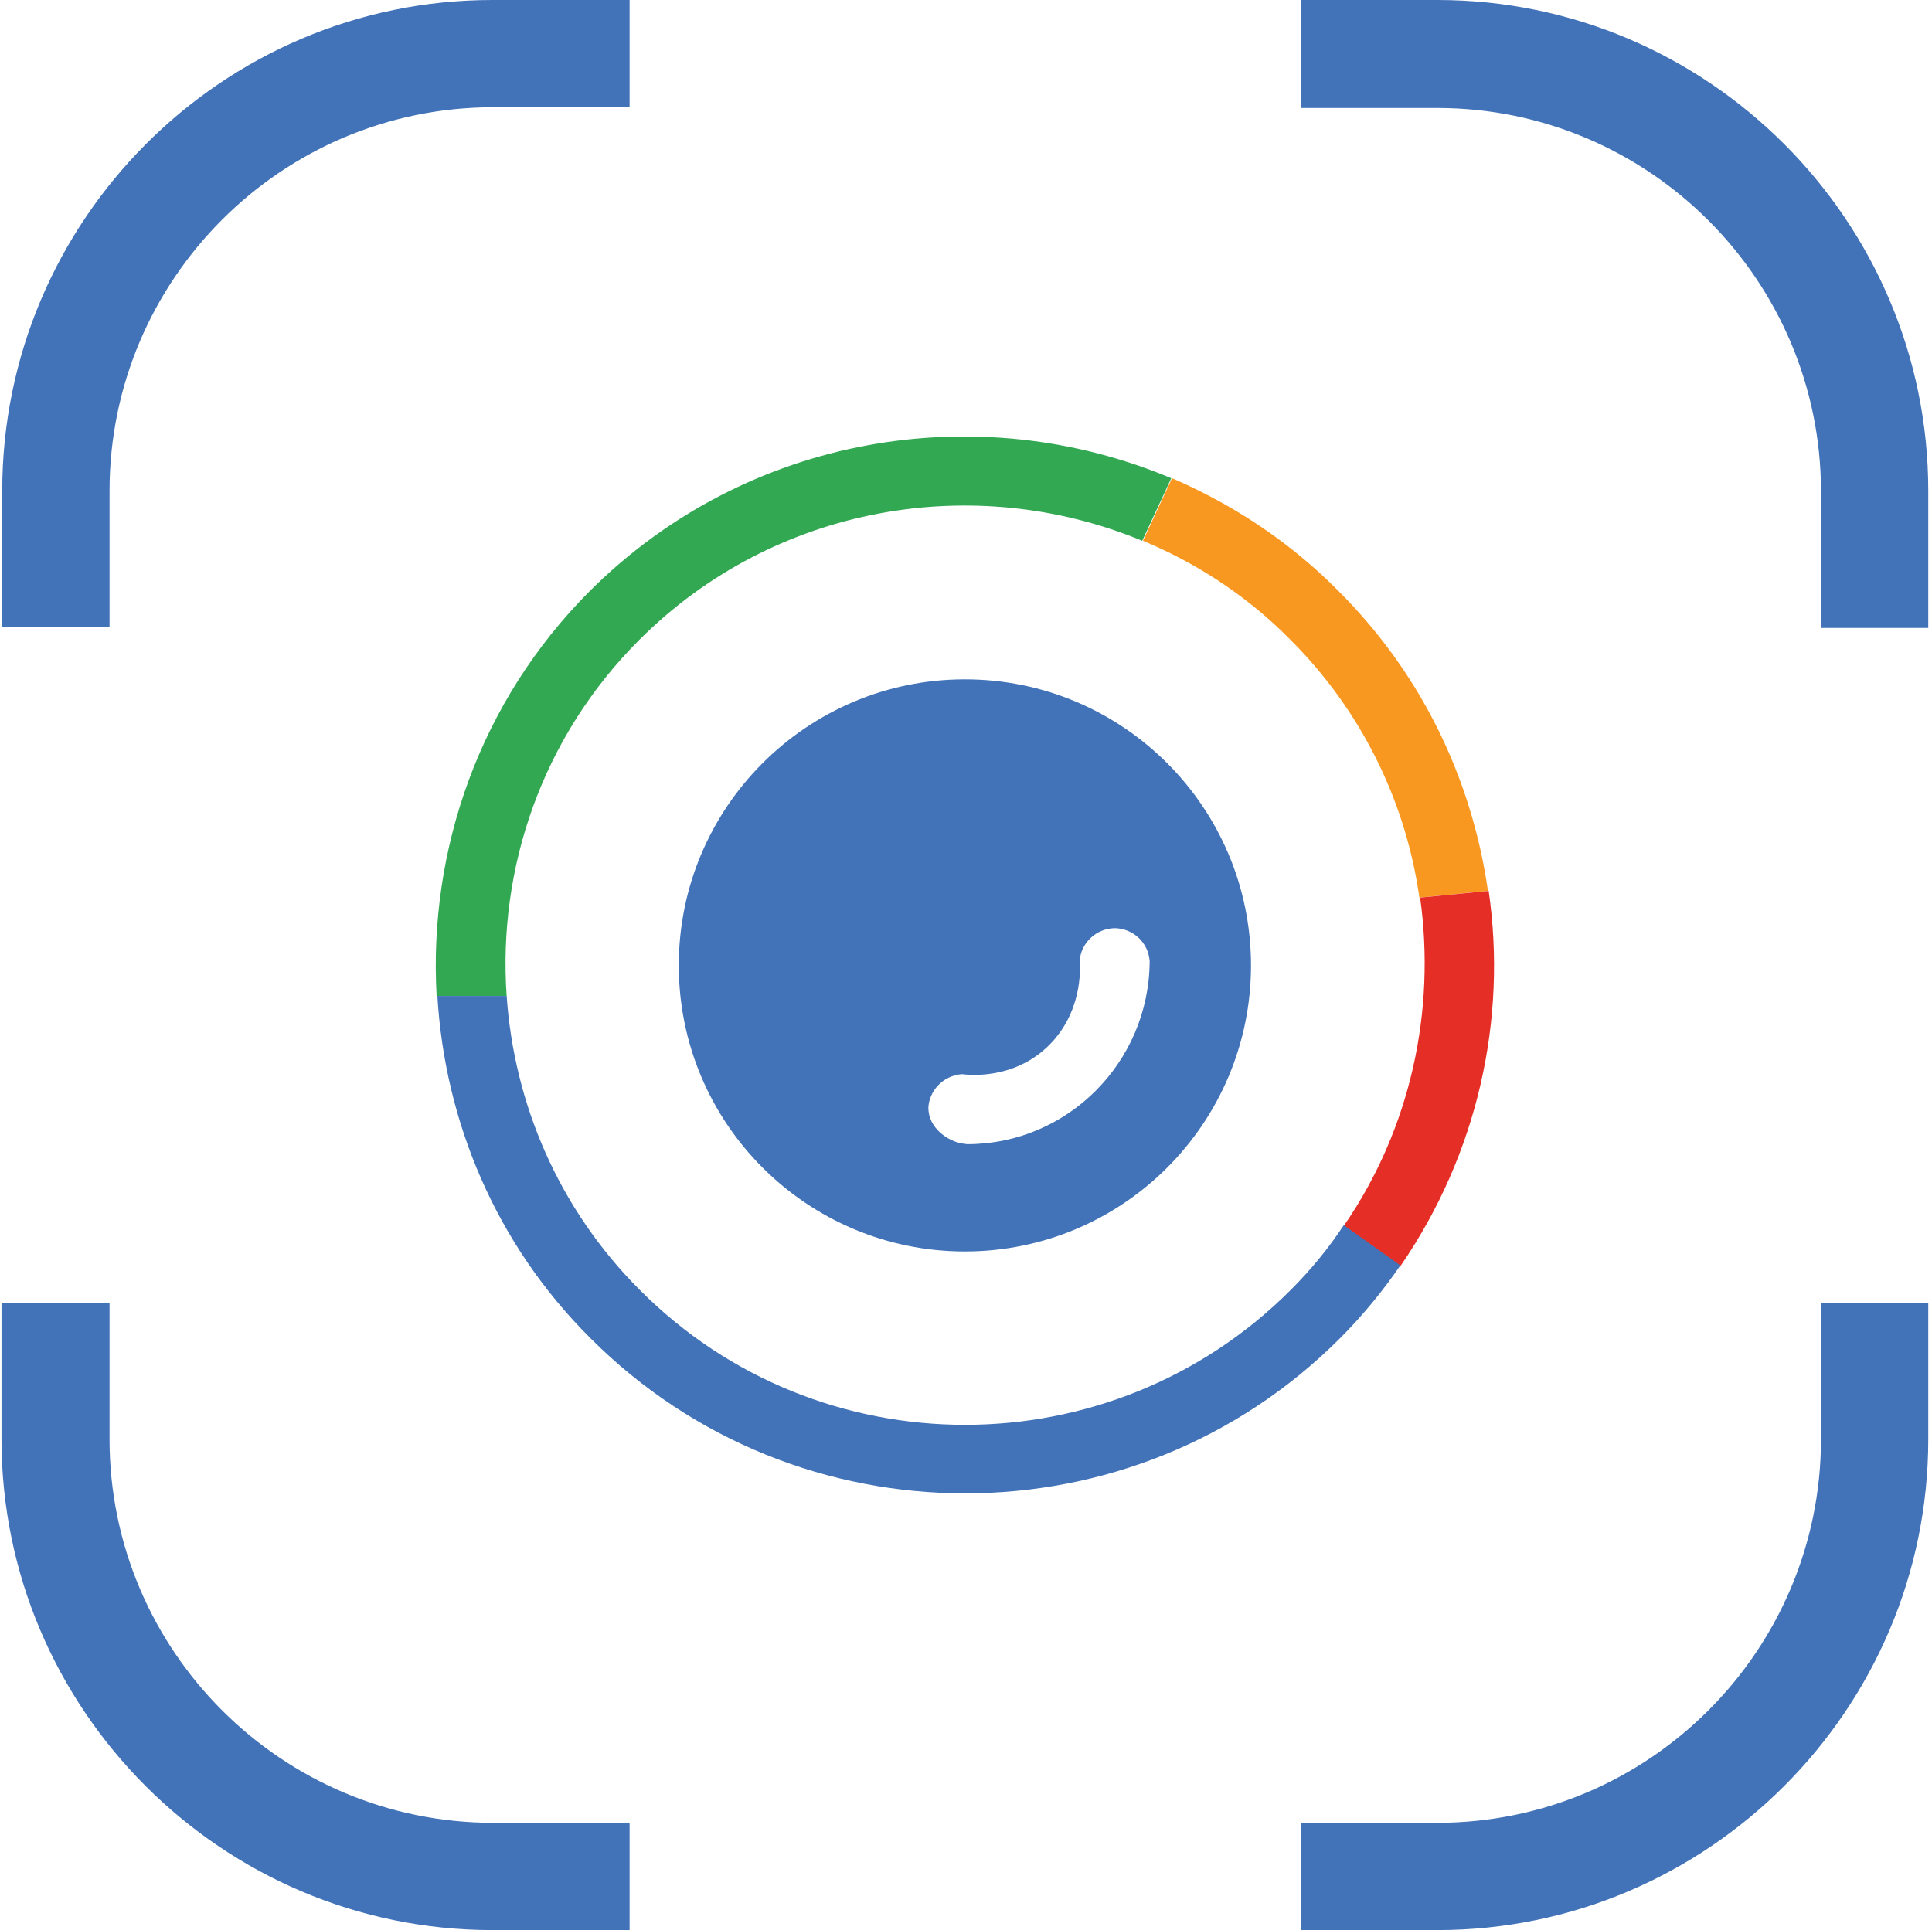 <svg xmlns="http://www.w3.org/2000/svg" viewBox="0 0 259.3 259.1" xmlns:v="https://vecta.io/nano"><path d="M129.5 91.2c-21.2 0-38.4 17.2-38.4 38.4s17.2 38.4 38.4 38.4 38.4-17.2 38.4-38.4-17.2-38.4-38.4-38.4zm.3 62.4l-.7-.1c-1.8-.3-4.5-2-4.5-4.8.1-2.2 1.9-4.3 4.5-4.5.8.1 6.7.8 11.4-3.6 4.8-4.5 4.5-10.6 4.4-11.5v-.1c.2-2.5 2.3-4.4 4.8-4.4 2.4.1 4.4 1.9 4.6 4.4v.1c-.1 13.5-11 24.5-24.5 24.5z" fill="#4273b8"/><path d="M85.8 85.9c18.2-18.2 45.1-22.6 67.5-13.3l3.9-8.4c-25.9-10.9-56.9-5.9-78 15.1-14.9 14.9-21.7 34.9-20.6 54.4H68c-1.2-17.1 4.7-34.7 17.8-47.8z" fill="#33a852"/><path d="M157.3 64.2l-3.9 8.4c7.2 3 14 7.4 19.8 13.3a60.89 60.89 0 0 1 17.3 34.6l9.2-.9c-2.1-14.7-8.7-28.9-20-40.2-6.6-6.7-14.3-11.7-22.4-15.2z" fill="#f89820"/><path d="M173.2 173.2c-24.1 24.1-63.3 24.1-87.3 0-11-11-16.9-25.1-17.9-39.5h-9.3c1 16.8 7.8 33.3 20.6 46 27.7 27.7 72.8 27.7 100.5 0 3.1-3.1 5.8-6.4 8.2-9.9l-7.6-5.4c-2.1 3.2-4.5 6.1-7.2 8.8z" fill="#4273b8"/><path d="M180.4 164.5l7.6 5.4c10.3-15 14.3-33 11.8-50.3l-9.2.9c2.1 15.1-1.2 30.9-10.2 44z" fill="#e52e25"/><path d="M14.7 84.2V65.9c0-28.4 23.1-51.5 51.5-51.5h18.3V0H66.1C29.8 0 .3 29.6.3 65.9v18.3h14.4 0zm159.9-69.7h18.3c28.4 0 51.5 23.1 51.5 51.5v18.3h14.4V65.9c0-36.3-29.6-65.9-65.9-65.9h-18.3v14.5zM14.7 174.9v18.3c0 28.4 23.1 51.5 51.5 51.5h18.3v14.4H66.1C29.8 259.1.2 229.5.2 193.2v-18.3h14.5 0zm159.9 69.8h18.3c28.4 0 51.5-23.1 51.5-51.5v-18.3h14.4v18.3c0 36.3-29.6 65.9-65.9 65.9h-18.3v-14.4z" fill="#4273b8"/></svg>